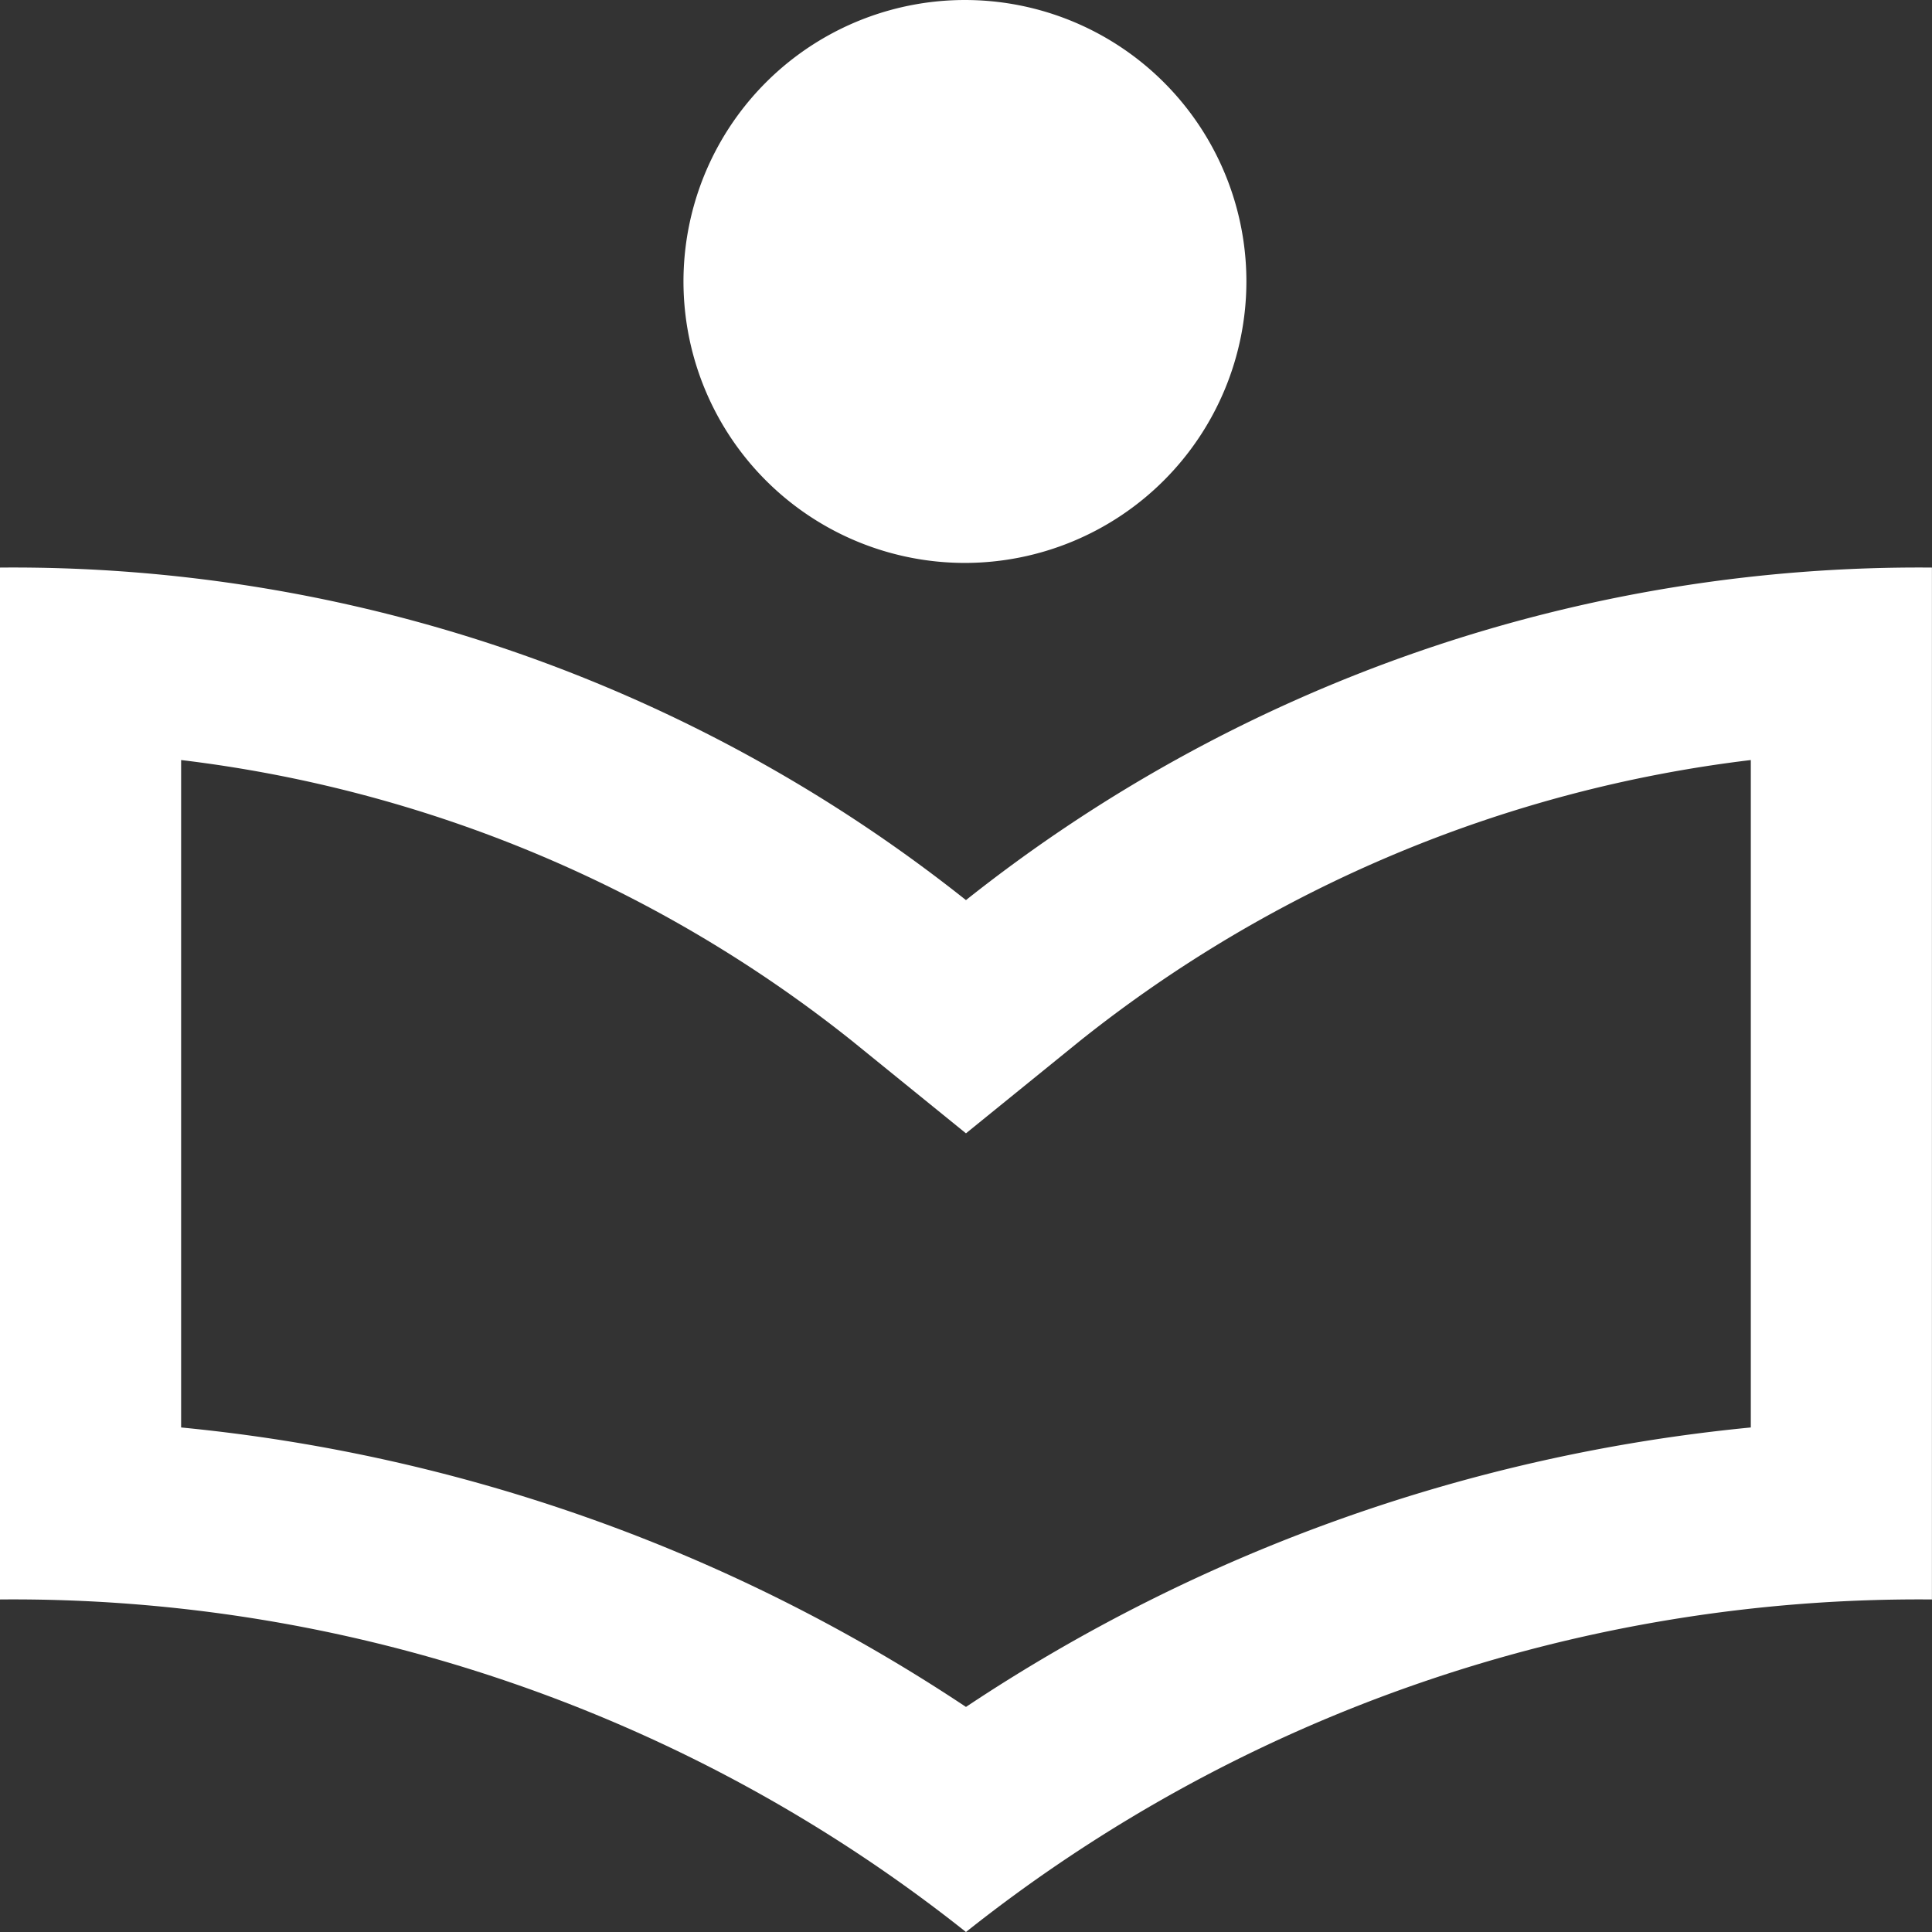 <svg t="1687922456712" class="icon" viewBox="0 0 1024 1024" version="1.1" xmlns="http://www.w3.org/2000/svg" p-id="1041" width="128" height="128"><rect x="0" y="0" width="1024" height="1024" fill="#333333" stroke="none"/><path d="M511.982 1024a811.427 811.427 0 0 0-511.982-176.25V300.826a811.427 811.427 0 0 1 511.982 176.25A811.491 811.491 0 0 1 1023.964 300.826v546.925A811.491 811.491 0 0 0 511.982 1024z m415.985-621.162a704.615 704.615 0 0 0-355.507 148.795L511.982 600.687l-60.478-49.054A704.487 704.487 0 0 0 95.997 402.838v353.747a908.768 908.768 0 0 1 415.985 148.123 908.768 908.768 0 0 1 415.985-148.123V402.838zM511.47 298.362a149.179 149.179 0 1 1 149.147-149.179 149.307 149.307 0 0 1-149.147 149.179z" fill="#ffffff" p-id="1042"></path></svg>